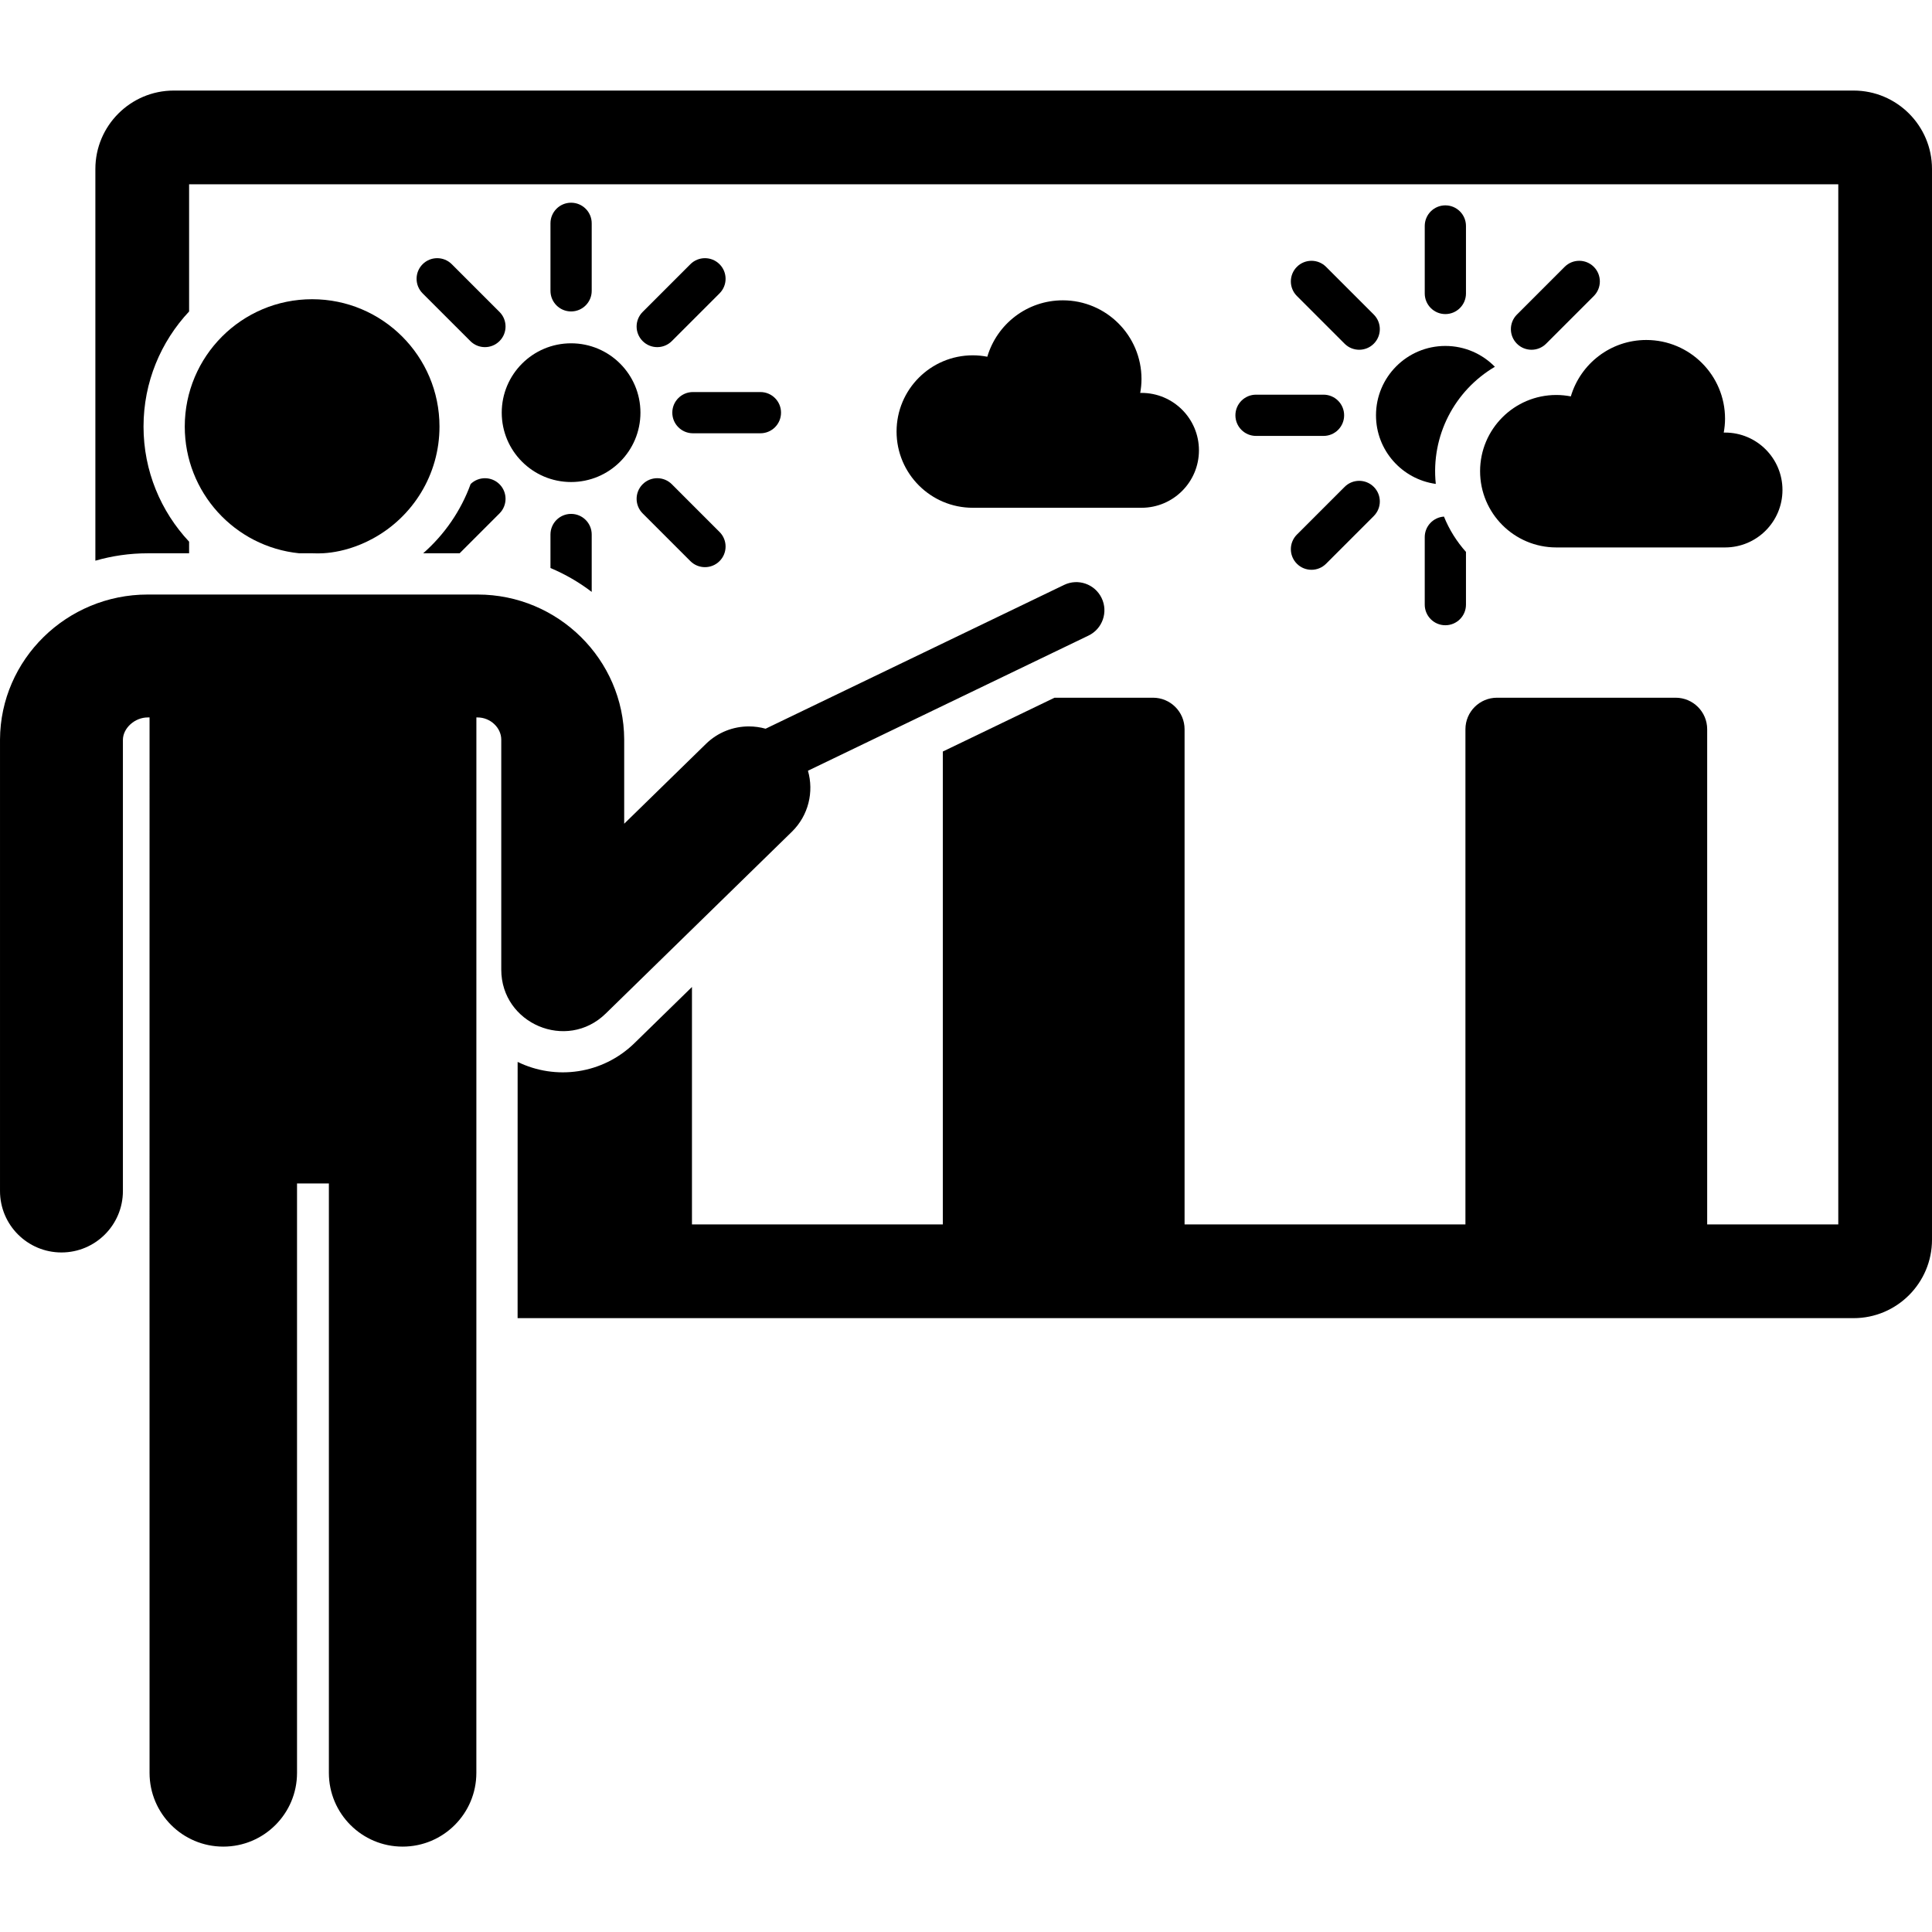 <svg height="511pt" viewBox="0 -23 511.998 511" width="511pt" xmlns="http://www.w3.org/2000/svg"><path d="m156.809 53.57v-17.883c0-3.02-2.445-5.465-5.465-5.465s-5.465 2.445-5.465 5.465v17.883c0 3.02 2.445 5.465 5.465 5.465s5.465-2.445 5.465-5.465zm0 0"/><path d="m145.879 118.152v8.879c3.922 1.648 7.594 3.781 10.93 6.328v-15.207c0-3.02-2.445-5.465-5.465-5.465s-5.465 2.445-5.465 5.465zm0 0"/><path d="m206.98 85.859c0-3.016-2.445-5.461-5.465-5.461h-17.883c-3.016 0-5.465 2.445-5.465 5.461 0 3.02 2.449 5.465 5.465 5.465h17.883c3.02 0 5.465-2.445 5.465-5.465zm0 0"/><path d="m182.957 46.52-12.645 12.645c-2.137 2.137-2.137 5.594 0 7.727 2.133 2.137 5.594 2.137 7.727 0l12.645-12.645c2.137-2.133 2.137-5.594 0-7.727-2.133-2.133-5.59-2.133-7.727 0zm0 0"/><path d="m124.727 104.766c-2.598 7.145-6.973 13.441-12.586 18.363h9.664l10.57-10.57c2.133-2.137 2.133-5.594 0-7.73-2.109-2.105-5.508-2.125-7.648-.062zm0 0"/><path d="m170.312 104.828c-2.137 2.137-2.137 5.594 0 7.73l12.645 12.645c2.137 2.133 5.594 2.133 7.727 0 2.137-2.133 2.137-5.594 0-7.727l-12.645-12.648c-2.133-2.133-5.594-2.133-7.727 0zm0 0"/><path d="m119.73 46.52c-2.137-2.133-5.598-2.133-7.73 0-2.133 2.133-2.133 5.594 0 7.727l12.648 12.645c2.133 2.137 5.594 2.137 7.727 0 2.133-2.133 2.133-5.59 0-7.727zm0 0"/><path d="m388.496 54.27v-17.883c0-3.02-2.445-5.465-5.465-5.465-3.016 0-5.461 2.445-5.461 5.465v17.883c0 3.016 2.445 5.465 5.461 5.465 3.02 0 5.465-2.449 5.465-5.465zm0 0"/><path d="m377.57 118.848v17.887c0 3.016 2.445 5.461 5.461 5.461 3.02 0 5.465-2.445 5.465-5.461v-13.973c-2.449-2.738-4.434-5.898-5.832-9.359-2.848.191-5.094 2.555-5.094 5.445zm0 0"/><path d="m327.395 86.559c0 3.02 2.445 5.465 5.465 5.465h17.883c3.02 0 5.465-2.445 5.465-5.465 0-3.02-2.445-5.465-5.465-5.465h-17.883c-3.02 0-5.465 2.449-5.465 5.465zm0 0"/><path d="m409.73 67.59 12.645-12.645c2.133-2.137 2.133-5.594 0-7.73-2.133-2.133-5.594-2.133-7.727 0l-12.648 12.648c-2.133 2.133-2.133 5.594 0 7.727 2.137 2.133 5.594 2.133 7.73 0zm0 0"/><path d="m356.336 105.527-12.645 12.645c-2.137 2.137-2.137 5.594 0 7.73 2.133 2.133 5.594 2.133 7.727 0l12.645-12.648c2.137-2.133 2.137-5.594 0-7.727-2.133-2.133-5.594-2.133-7.727 0zm0 0"/><path d="m351.418 47.215c-2.133-2.133-5.594-2.133-7.727 0-2.137 2.137-2.137 5.594 0 7.73l12.645 12.645c2.137 2.133 5.594 2.133 7.727 0 2.137-2.133 2.137-5.594 0-7.727zm0 0"/><path d="m491.219.5h-445.164c-11.457 0-20.781 9.32-20.781 20.781v103.805c4.41-1.266 9.059-1.957 13.867-1.957h10.973v-3.078c-7.48-7.992-12.078-18.719-12.078-30.504s4.598-22.512 12.078-30.504v-33.707h437.047v275.648h-34.742v-131.223c0-4.617-3.746-8.359-8.363-8.359h-47.34c-4.621 0-8.363 3.742-8.363 8.359v131.223h-74.43v-131.223c0-4.617-3.746-8.359-8.363-8.359h-26.094l-29.609 14.262v125.32h-66.48v-62.926l-15.234 14.879c-8.457 8.258-20.875 9.902-30.965 4.98-.02 109.172 0-17.262-.008 67.906h354.051c11.457 0 20.777-9.324 20.777-20.781v-283.766c.004-11.457-9.32-20.777-20.777-20.777zm0 0"/><path d="m169.723 85.859c0 10.152-8.227 18.383-18.379 18.383s-18.379-8.23-18.379-18.383c0-10.148 8.227-18.379 18.379-18.379s18.379 8.23 18.379 18.379zm0 0"/><path d="m364.652 86.559c0 9.289 6.895 16.945 15.844 18.184-1.328-12.703 4.934-24.707 15.66-31.043-3.336-3.402-7.98-5.52-13.121-5.52-10.152 0-18.383 8.227-18.383 18.379zm0 0"/><path d="m281.645 56.09c-9.469 0-17.449 6.309-20 14.949-1.246-.242-2.527-.375-3.848-.375-11.156 0-20.199 9.043-20.199 20.199s9.043 20.203 20.199 20.203h44.711c8.406 0 15.223-6.816 15.223-15.223s-6.816-15.219-15.223-15.219c-.117 0-.227.016-.344.016.215-1.195.344-2.426.344-3.684 0-11.523-9.34-20.867-20.863-20.867zm0 0"/><path d="m392.238 101.375c0 11.16 9.047 20.203 20.203 20.203h44.711c8.406 0 15.219-6.816 15.219-15.223s-6.812-15.219-15.219-15.219c-.117 0-.23.016-.344.016.211-1.195.344-2.426.344-3.684 0-11.523-9.344-20.867-20.867-20.867-9.465 0-17.445 6.312-20 14.949-1.242-.238-2.527-.375-3.844-.375-11.156 0-20.203 9.043-20.203 20.199zm0 0"/><path d="m82.719 55.797c-18.68 0-33.754 15.148-33.754 33.75 0 17.402 13.219 31.867 30.352 33.582.156 0 3.711 0 3.609 0 .301-.043 7.293.762 15.879-3.902 10.586-5.75 17.664-16.93 17.664-29.676 0-18.672-15.137-33.754-33.75-33.754zm0 0"/><path d="m160.508 245.117 49.34-48.188c4.441-4.34 5.871-10.598 4.266-16.176l74.348-35.816c3.711-1.789 5.266-6.242 3.48-9.949s-6.238-5.266-9.945-3.48l-79.105 38.109c-1.449-.406-2.945-.609-4.441-.609-4.098 0-8.195 1.531-11.359 4.621l-21.676 21.168v-22.395c-.105-21.082-17.473-38.344-38.844-38.344-9.91 0-77.523 0-87.43 0-21.477 0-39.035 17.199-39.141 38.426v119.645c0 9.023 7.316 16.285 16.285 16.285 8.992 0 16.285-7.293 16.285-16.285v-119.562c.016-3.105 3.148-5.938 6.57-5.938h.492c-.031 24.016.012 270.449 0 279.699 0 10.793 8.75 19.543 19.543 19.543s19.539-8.75 19.539-19.543v-156.203h8.441v156.203c0 10.793 8.746 19.543 19.539 19.543 10.793 0 19.543-8.75 19.543-19.543l.008-279.699c.102 0 .418 0 .32 0 3.383 0 6.258 2.715 6.273 5.855v60.984c.004 14.328 17.344 21.73 27.668 11.648zm0 0"/></svg>
